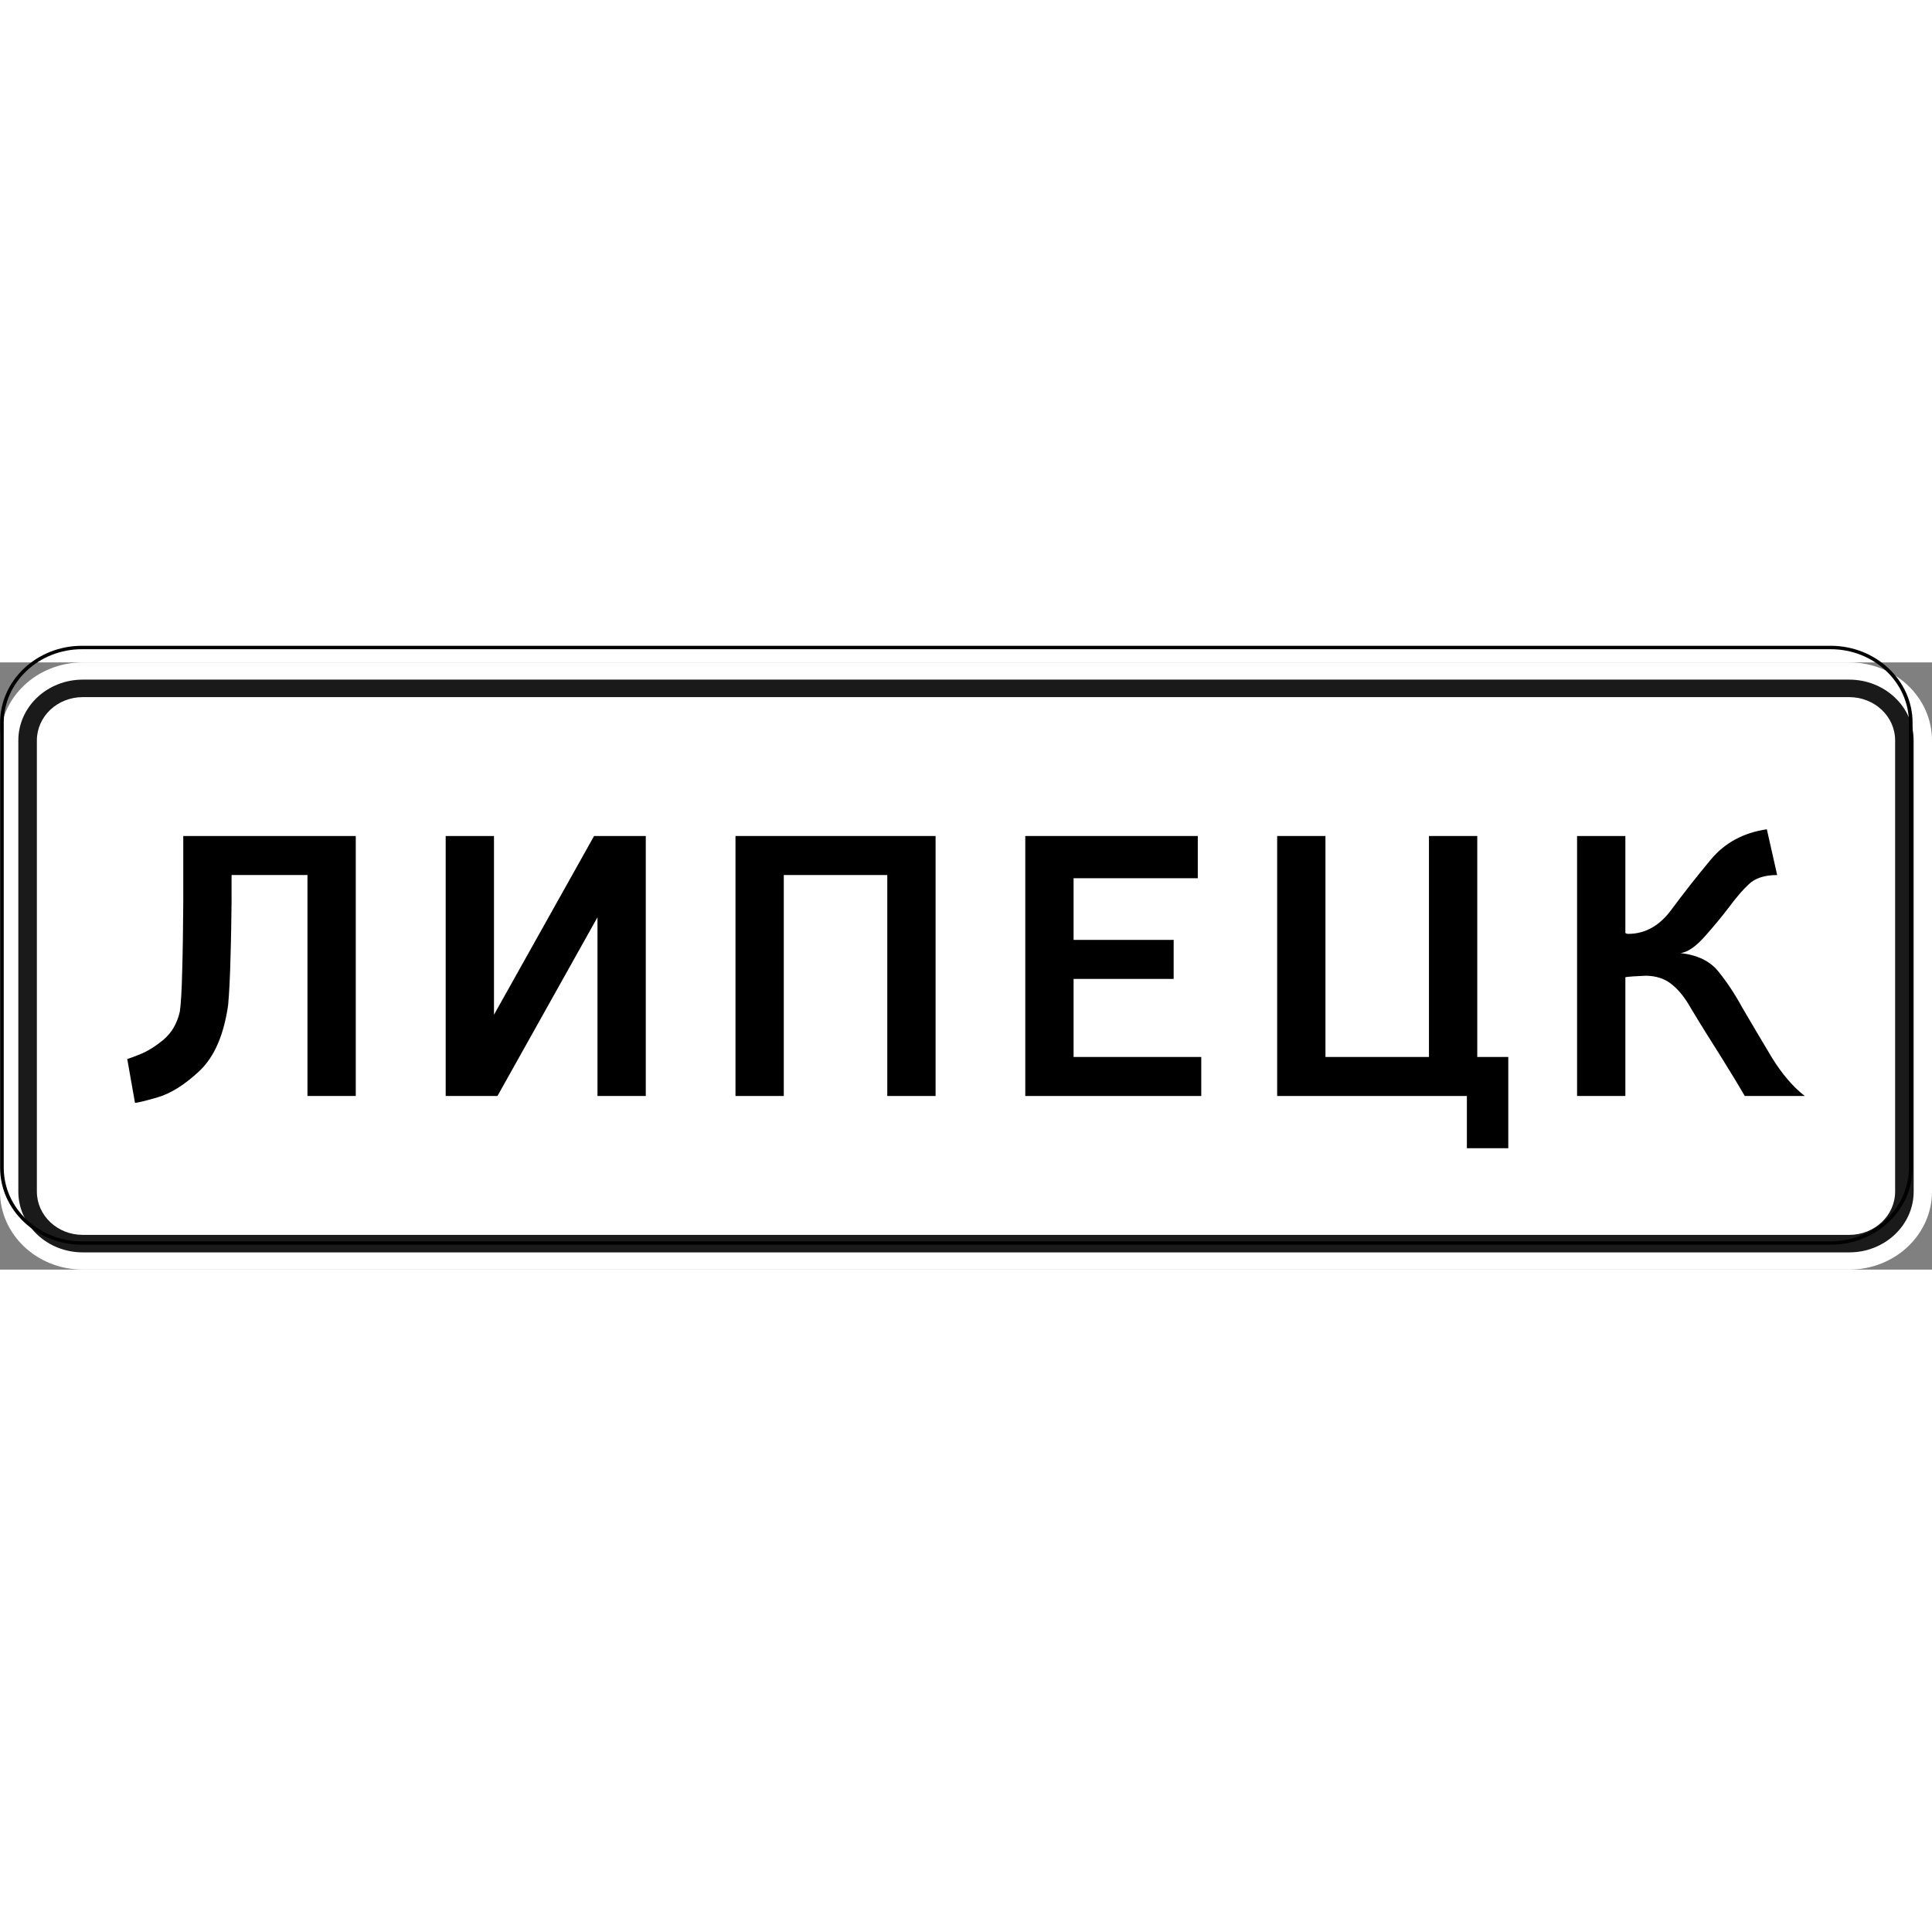 <?xml version="1.0" encoding="UTF-8"?>
<svg xmlns="http://www.w3.org/2000/svg" xmlns:xlink="http://www.w3.org/1999/xlink" width="35px" height="35px" viewBox="0 0 35 11" version="1.1">
<rect x="0" y="0" width="35" height="11" fill="#808080" stroke="none"/>
<g id="surface1">
<path style=" stroke:none;fill-rule:nonzero;fill:rgb(100%,100%,100%);fill-opacity:1;" d="M 1.5 0 L 33.5 0 C 34.328 0 35 0.633 35 1.414 L 35 9.586 C 35 10.367 34.328 11 33.5 11 L 1.5 11 C 0.672 11 0 10.367 0 9.586 L 0 1.414 C 0 0.633 0.672 0 1.5 0 Z M 1.5 0 "/>
<path style=" stroke:none;fill-rule:nonzero;fill:rgb(10.196%,10.196%,10.196%);fill-opacity:1;" d="M 1.5 0.312 C 0.855 0.312 0.332 0.805 0.332 1.414 L 0.332 9.586 C 0.332 10.195 0.855 10.688 1.5 10.688 L 33.5 10.688 C 34.145 10.688 34.668 10.195 34.668 9.586 L 34.668 1.414 C 34.668 0.805 34.145 0.312 33.5 0.312 Z M 1.5 0.629 L 33.5 0.629 C 33.961 0.629 34.332 0.98 34.332 1.414 L 34.332 9.586 C 34.332 10.02 33.961 10.371 33.5 10.371 L 1.5 10.371 C 1.039 10.371 0.668 10.02 0.668 9.586 L 0.668 1.414 C 0.668 0.98 1.039 0.629 1.5 0.629 Z M 1.5 0.629 "/>
<path style="fill:none;stroke-width:2;stroke-linecap:butt;stroke-linejoin:miter;stroke:rgb(0%,0%,0%);stroke-opacity:1;stroke-miterlimit:4;" d="M 45 703.356 L 1005 703.356 C 1029.258 703.356 1048.945 723.119 1048.945 747.355 L 1048.945 1007.369 C 1048.945 1031.606 1029.258 1051.368 1005 1051.368 L 45 1051.368 C 20.742 1051.368 1.055 1031.606 1.055 1007.369 L 1.055 747.355 C 1.055 723.119 20.742 703.356 45 703.356 Z M 45 703.356 " transform="matrix(0.033,0,0,0.031,0,-22.074)"/>
<path style=" stroke:none;fill-rule:nonzero;fill:rgb(0%,0%,0%);fill-opacity:1;" d="M 3.32 3.145 C 3.32 3.508 3.32 3.914 3.32 4.359 C 3.316 4.805 3.312 5.211 3.301 5.578 C 3.293 5.945 3.277 6.195 3.258 6.324 C 3.211 6.539 3.109 6.711 2.961 6.836 C 2.809 6.961 2.664 7.051 2.523 7.105 C 2.387 7.16 2.312 7.184 2.305 7.184 L 2.445 7.977 C 2.465 7.984 2.598 7.953 2.844 7.883 C 3.09 7.812 3.348 7.652 3.617 7.398 C 3.883 7.145 4.055 6.75 4.133 6.207 C 4.152 5.992 4.168 5.703 4.176 5.336 C 4.188 4.965 4.191 4.633 4.195 4.332 C 4.195 4.027 4.195 3.867 4.195 3.852 L 5.57 3.852 L 5.57 7.855 L 6.445 7.855 L 6.445 3.145 Z M 3.32 3.145 "/>
<path style=" stroke:none;fill-rule:nonzero;fill:rgb(0%,0%,0%);fill-opacity:1;" d="M 11.699 7.855 L 11.699 3.145 L 10.762 3.145 L 8.949 6.383 L 8.949 3.145 L 8.074 3.145 L 8.074 7.855 L 9.012 7.855 L 10.824 4.617 L 10.824 7.855 Z M 11.699 7.855 "/>
<path style=" stroke:none;fill-rule:nonzero;fill:rgb(0%,0%,0%);fill-opacity:1;" d="M 13.324 3.145 L 13.324 7.855 L 14.199 7.855 L 14.199 3.852 L 16.074 3.852 L 16.074 7.855 L 16.949 7.855 L 16.949 3.145 Z M 13.324 3.145 "/>
<path style=" stroke:none;fill-rule:nonzero;fill:rgb(0%,0%,0%);fill-opacity:1;" d="M 18.574 7.855 L 21.762 7.855 L 21.762 7.148 L 19.449 7.148 L 19.449 5.734 L 21.262 5.734 L 21.262 5.027 L 19.449 5.027 L 19.449 3.91 L 21.699 3.91 L 21.699 3.145 L 18.574 3.145 Z M 18.574 7.855 "/>
<path style=" stroke:none;fill-rule:nonzero;fill:rgb(0%,0%,0%);fill-opacity:1;" d="M 23.137 7.855 L 26.574 7.855 L 26.574 8.801 L 27.324 8.801 L 27.324 7.148 L 26.762 7.148 L 26.762 3.145 L 25.887 3.145 L 25.887 7.148 L 24.012 7.148 L 24.012 3.145 L 23.137 3.145 Z M 23.137 7.855 "/>
<path style=" stroke:none;fill-rule:nonzero;fill:rgb(0%,0%,0%);fill-opacity:1;" d="M 28.57 3.145 L 28.57 7.855 L 29.445 7.855 L 29.445 5.703 C 29.453 5.699 29.5 5.695 29.586 5.688 C 29.672 5.684 29.75 5.68 29.82 5.676 C 30.008 5.68 30.16 5.73 30.285 5.832 C 30.414 5.934 30.527 6.078 30.633 6.266 C 30.801 6.547 30.984 6.84 31.18 7.148 C 31.375 7.461 31.516 7.695 31.609 7.855 L 32.695 7.855 C 32.48 7.688 32.285 7.457 32.105 7.168 C 31.93 6.875 31.75 6.574 31.57 6.266 C 31.43 6.008 31.281 5.785 31.129 5.598 C 30.977 5.41 30.75 5.301 30.445 5.266 C 30.574 5.25 30.723 5.148 30.887 4.961 C 31.051 4.777 31.195 4.602 31.32 4.438 C 31.449 4.266 31.566 4.125 31.68 4.02 C 31.793 3.91 31.965 3.852 32.195 3.852 L 32.008 3.023 C 31.582 3.086 31.242 3.27 30.988 3.578 C 30.73 3.887 30.496 4.188 30.281 4.477 C 30.07 4.766 29.812 4.914 29.508 4.918 C 29.492 4.918 29.477 4.918 29.469 4.914 C 29.461 4.91 29.453 4.906 29.445 4.902 L 29.445 3.145 Z M 28.57 3.145 "/>
</g>
</svg>
